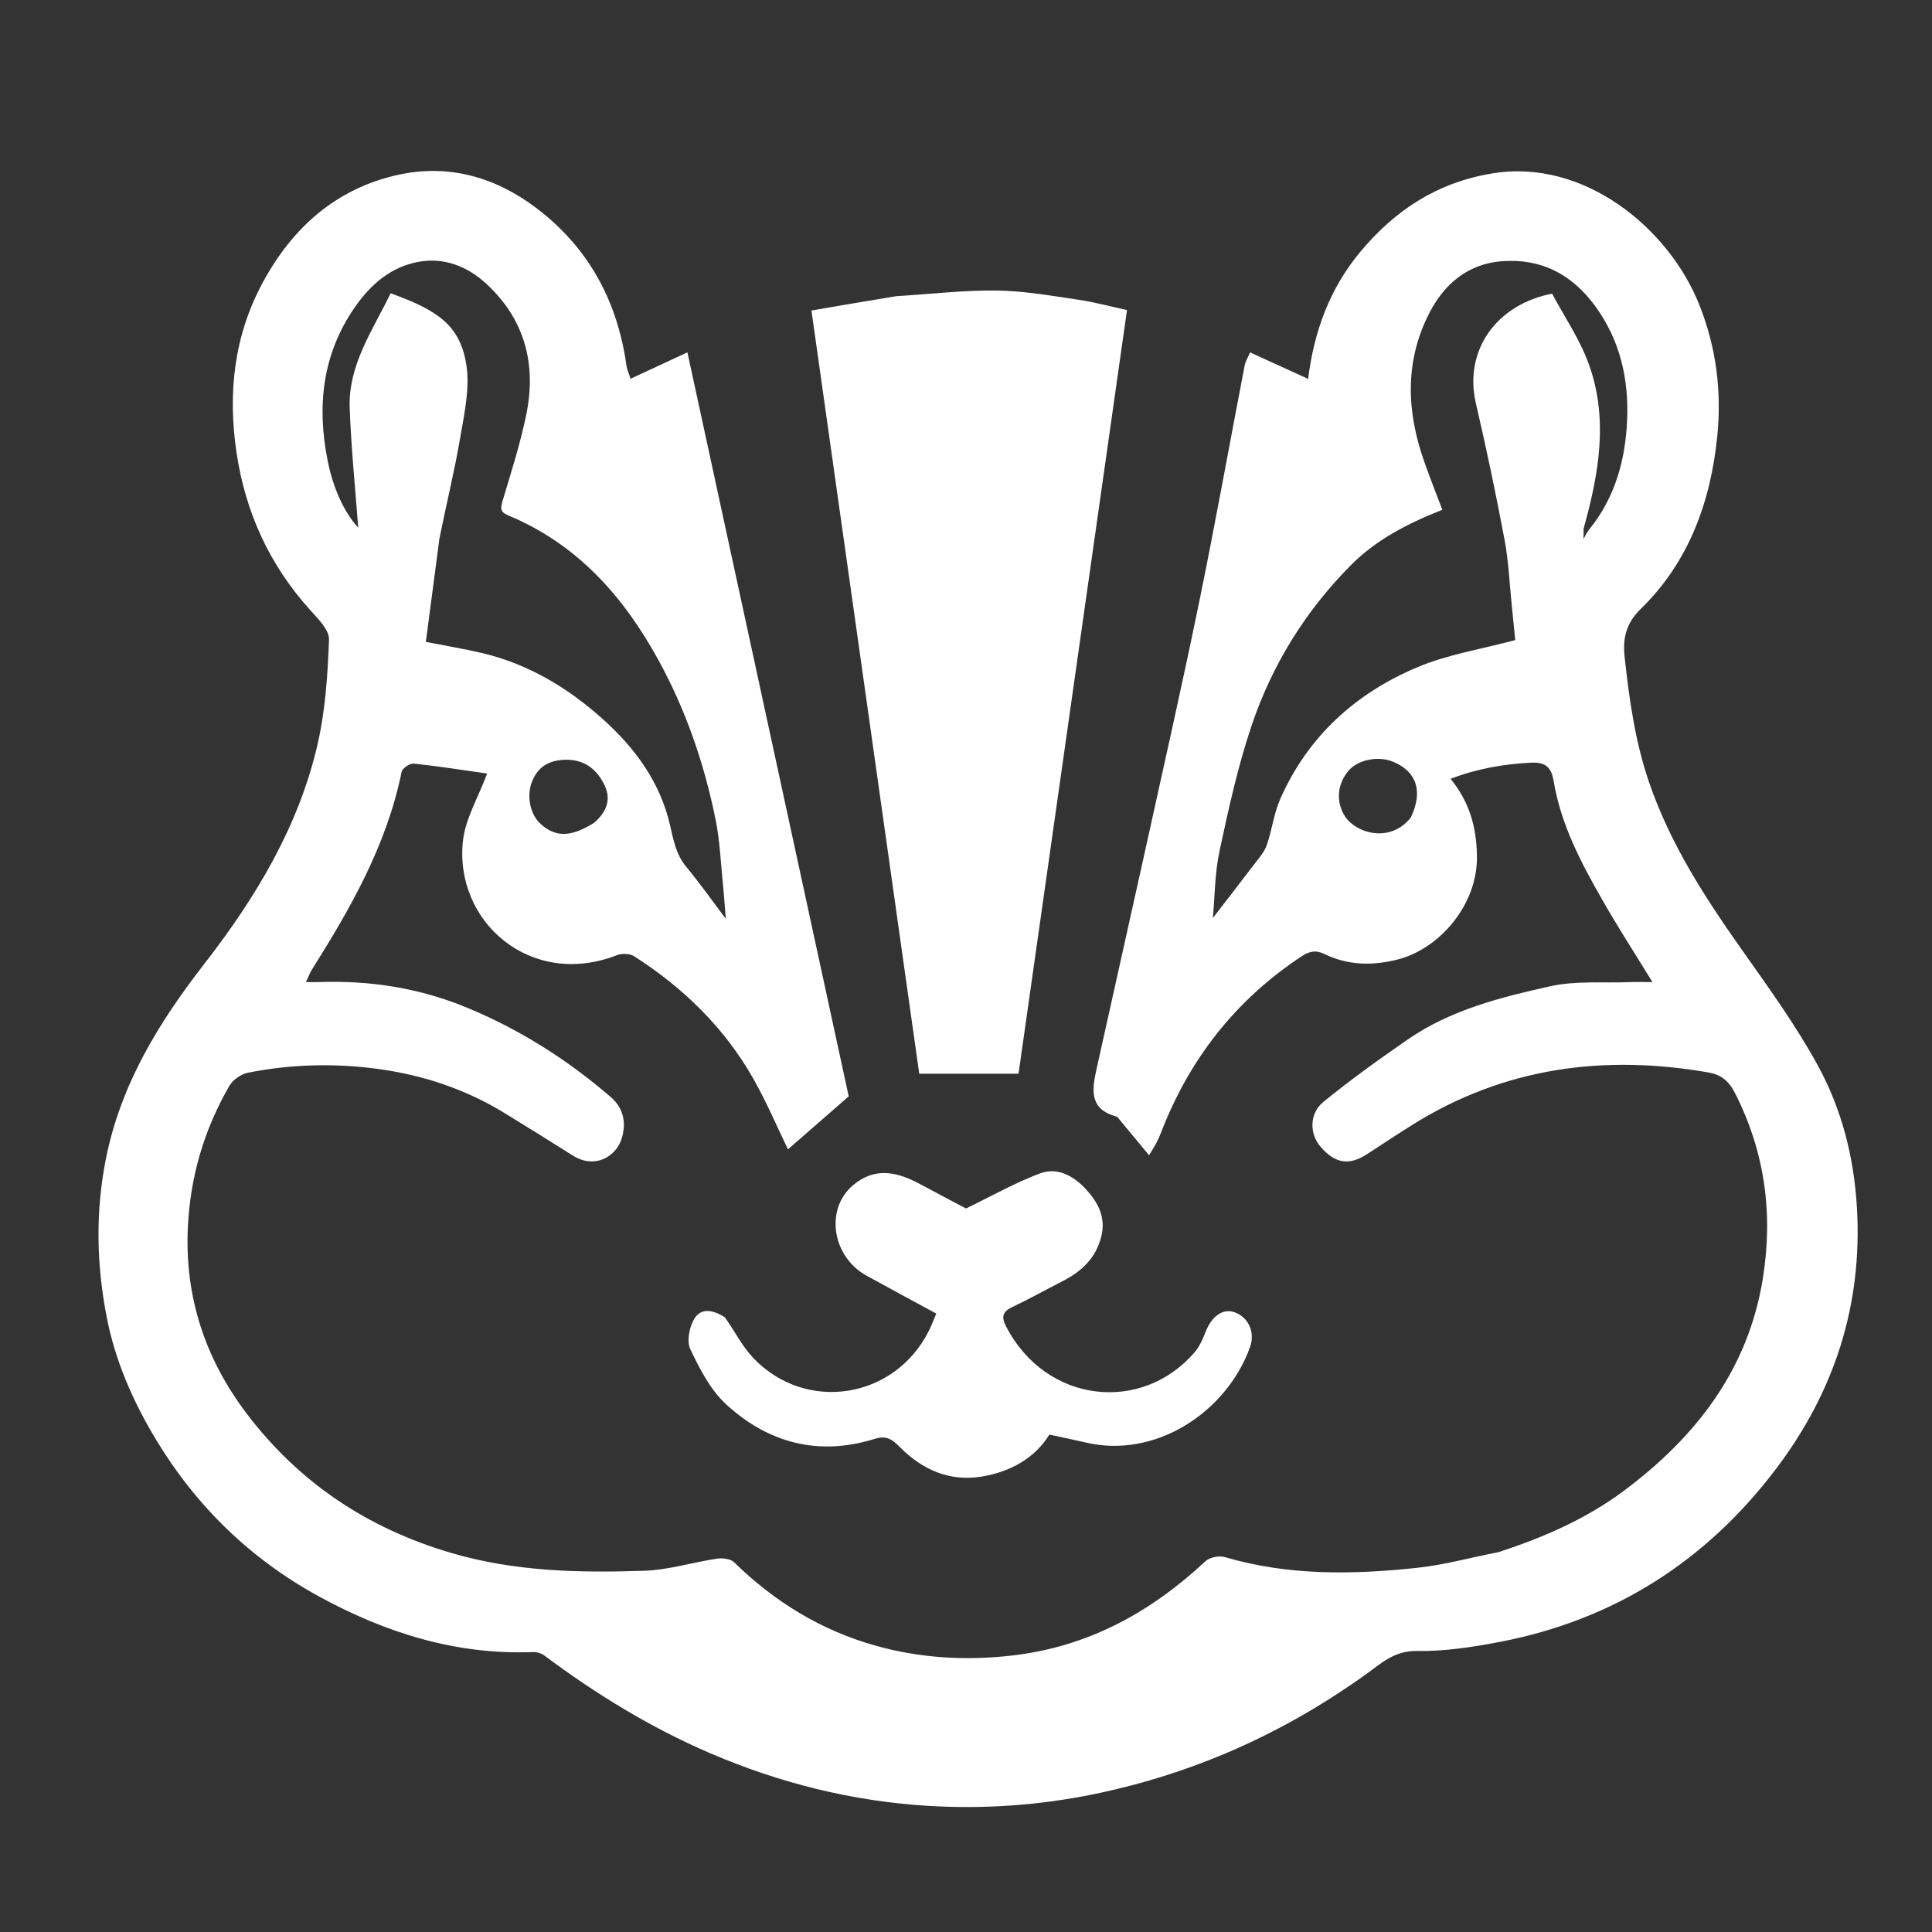 <?xml version="1.0" encoding="UTF-8" standalone="no"?>
<!DOCTYPE svg PUBLIC "-//W3C//DTD SVG 1.1//EN" "http://www.w3.org/Graphics/SVG/1.1/DTD/svg11.dtd">
<svg width="100%" height="100%" viewBox="0 0 600 600" version="1.1" xmlns="http://www.w3.org/2000/svg" xmlns:xlink="http://www.w3.org/1999/xlink" xml:space="preserve" xmlns:serif="http://www.serif.com/" style="fill-rule:evenodd;clip-rule:evenodd;stroke-linejoin:round;stroke-miterlimit:2;">
    <rect x="0" y="0" width="600" height="600" fill="#333333" stroke="none"/>
    <g transform="matrix(1,0,0,1,-15.5,0)">
        <path d="M480.956,482.015C495.035,477.393 508.185,471.657 519.801,462.986C542.18,446.28 558.403,425.401 562.967,397.043C566.196,376.979 563.635,357.784 554.32,339.461C552.346,335.577 549.839,333.714 546.112,333.066C513.569,327.406 482.705,331.493 454.274,349.232C449.478,352.225 444.776,355.371 440.031,358.447C434.449,362.064 430.123,361.364 425.588,356.109C422.197,352.178 422.036,345.856 426.463,342.234C434.87,335.357 443.737,329.009 452.68,322.828C465.982,313.634 481.486,309.732 496.896,306.299C504.833,304.532 513.344,305.331 521.597,305.01C523.683,304.929 525.775,304.998 528.686,304.998C523.192,296.035 517.935,287.922 513.149,279.539C506.489,267.871 500.21,255.993 497.982,242.481C497.35,238.649 495.751,236.631 491.138,236.85C482.589,237.256 474.389,238.664 465.983,241.863C471.904,249.137 474.031,256.9 474.179,265.811C474.432,281.074 462.507,294.629 449.674,297.951C441.912,299.96 434.138,299.868 426.74,296.246C424.185,294.995 422.148,295.391 419.757,296.97C399.167,310.567 384.768,329.033 375.966,351.986C375.562,353.038 375.068,354.058 374.562,355.067C374.221,355.749 373.786,356.384 372.353,358.776C369.014,354.742 366.114,351.232 363.202,347.732C362.884,347.35 362.548,346.823 362.127,346.71C353.489,344.391 354.709,338.044 356.094,331.766C360.979,309.626 365.989,287.514 370.866,265.372C376.614,239.28 382.524,213.219 387.897,187.048C392.921,162.577 397.324,137.979 402.052,113.447C402.285,112.236 403.011,111.121 403.731,109.442C409.761,112.193 415.585,114.85 421.752,117.663C423.562,103.047 428.404,89.643 437.987,78.17C448.8,65.223 461.86,56.668 478.944,53.853C507.567,49.138 533.776,71.013 543.176,94.496C548.535,107.881 550.204,121.581 548.813,135.481C546.786,155.74 540.008,174.511 525.098,189.055C520.353,193.683 519.425,198.398 520.044,204.065C521.477,217.188 523.288,230.21 527.595,242.833C534.171,262.108 545.067,278.85 556.695,295.302C564.836,306.822 573.15,318.345 579.927,330.669C587.435,344.323 591.272,359.249 592.19,375.136C593.936,405.345 585.158,432.149 567.261,455.904C545.581,484.682 516.902,503.077 481.296,509.901C472.815,511.526 464.097,512.881 455.518,512.727C448.473,512.6 444.281,516.694 439.525,520.099C414.074,538.318 386.21,550.798 355.483,557.135C338.369,560.664 321.111,561.875 303.832,560.832C280.248,559.408 257.508,553.737 235.733,544.341C217.376,536.42 200.507,526.051 184.532,514.119C183.589,513.416 182.144,513.018 180.956,513.065C157.083,513.995 135.175,507.053 114.578,495.801C93.39,484.225 76.509,467.872 63.989,447.146C56.772,435.198 51.223,422.54 48.586,408.776C45.463,392.481 45.119,376.256 48.411,359.787C53.045,336.608 64.848,317.498 79.074,299.177C94.9,278.796 108.216,256.73 114.103,231.243C116.55,220.645 117.266,209.551 117.679,198.642C117.792,195.656 114.313,192.201 111.878,189.508C99.206,175.487 91.717,159.153 88.947,140.501C86.205,122.042 88.17,104.278 97.092,87.755C106.296,70.708 119.884,58.519 139.182,54.285C154.796,50.86 169.214,54.968 181.841,64.445C198.13,76.671 207.203,93.295 210.035,113.408C210.233,114.82 210.87,116.17 211.326,117.624C217.169,114.911 223.102,112.156 228.983,109.425C245.911,187.512 262.691,264.915 279.074,340.485C271.912,346.732 265.877,351.994 260.212,356.936C256.928,350.169 253.653,342.436 249.551,335.171C240.549,319.227 227.755,306.772 212.404,296.95C211.067,296.095 208.585,296.055 207.032,296.659C180.318,307.042 156.518,286.268 159.275,261.131C160.032,254.235 164.011,247.692 166.793,240.231C159.874,239.249 151.975,237.994 144.031,237.145C142.821,237.015 140.454,238.579 140.23,239.684C135.642,262.376 124.4,282.003 112.286,301.252C111.692,302.195 111.325,303.28 110.53,304.995C112.197,304.995 113.418,305.031 114.635,304.989C130.486,304.444 145.769,306.826 160.527,312.935C176.999,319.754 191.79,329.134 205.226,340.747C209.351,344.312 210.06,349.154 208.473,353.876C206.674,359.226 200.197,363.186 193.301,358.808C186.343,354.392 179.333,350.059 172.311,345.744C160.133,338.263 146.918,333.857 132.746,331.949C119.23,330.13 105.82,330.501 92.503,333.142C90.351,333.569 87.804,335.357 86.714,337.25C78.91,350.801 74.6,365.294 73.844,381.121C72.799,403.009 79.382,422.338 92.36,439.335C108.525,460.504 129.631,474.611 155.495,482.24C175.324,488.089 195.353,488.491 215.547,487.819C223.118,487.567 230.606,485.188 238.173,484.056C239.879,483.801 242.361,484.086 243.466,485.165C256.048,497.462 270.577,506.385 287.553,511.112C301.343,514.952 315.283,515.775 329.604,514.16C353.285,511.489 372.74,500.818 389.849,484.864C391.17,483.632 394.121,483.049 395.899,483.573C415.606,489.389 435.66,489.039 455.73,486.887C464.079,485.992 472.277,483.689 480.956,482.015M509.151,164.283C517.141,154.43 520.294,142.683 520.817,130.468C521.359,117.824 518.695,105.744 510.912,95.079C503.632,85.103 494.042,80.215 481.959,81.12C471.405,81.91 463.962,88.207 459.298,97.389C451.695,112.358 452.337,127.8 457.78,143.281C459.568,148.367 461.564,153.38 463.425,158.324C452.351,162.687 442.718,167.746 434.906,175.636C420.841,189.842 410.51,206.569 404.173,225.406C399.913,238.065 397.027,251.23 394.23,264.319C392.752,271.23 392.779,278.461 392.169,285.087C396.323,279.704 400.674,274.129 404.946,268.495C406.394,266.585 408.116,264.689 408.887,262.497C410.53,257.826 411.079,252.722 413.053,248.224C421.584,228.785 436.415,215.347 455.615,207.236C465.145,203.21 475.686,201.581 486.074,198.786C485.752,195.574 485.389,191.834 485,188.098C484.288,181.255 484.014,174.328 482.745,167.589C480.079,153.423 477.118,139.303 473.85,125.263C470.063,108.997 480.046,94.597 497.516,91.195C501.276,98.251 506.018,105.182 508.827,112.824C515.066,129.796 512.125,146.948 507.29,164.208L507.29,167.433C507.948,166.077 508.278,165.397 509.151,164.283M151.966,167.259C150.548,178.043 149.13,188.828 147.747,199.346C154.069,200.588 159.699,201.51 165.239,202.817C179.463,206.174 191.665,213.483 202.439,223.075C212.573,232.098 220.515,242.809 223.599,256.332C224.656,260.966 225.463,265.409 228.652,269.247C232.952,274.423 236.834,279.946 240.904,285.331C240.608,281.722 240.356,277.904 239.968,274.1C239.302,267.577 239.04,260.963 237.742,254.564C234.237,237.28 228.591,220.732 220.081,205.165C209.152,185.172 194.74,168.939 173.24,160.021C170.659,158.95 170.959,157.64 171.629,155.396C174.256,146.598 177.08,137.814 178.926,128.839C182.162,113.105 178.492,99.08 166.378,87.993C160.607,82.712 153.46,79.916 145.686,81.279C137.067,82.79 130.746,88.153 125.728,95.365C115.511,110.052 113.884,126.336 117.269,143.148C118.844,150.968 121.999,158.687 126.747,163.87C125.875,152.069 124.571,139.404 124.102,126.709C123.607,113.312 131.304,102.517 136.809,91.08C151.412,96.324 158.341,101.006 160.31,113.179C161.492,120.485 159.696,128.424 158.421,135.94C156.689,146.151 154.176,156.229 151.966,167.259M453.626,253.912C457.503,245.807 455.516,239.592 448.075,236.543C443.507,234.671 437.23,235.936 434.335,239.312C430.761,243.48 430.305,249.06 433.218,253.548C436.599,258.756 447.197,261.991 453.626,253.912M199.973,255.556C203.667,252.379 205.485,248.496 203.245,243.854C200.814,238.819 196.922,235.751 190.867,235.958C185.939,236.127 182.56,238.11 180.713,242.762C178.982,247.12 180.092,252.911 183.408,255.892C188.018,260.036 192.682,260.087 199.973,255.556Z" style="fill:white;fill-rule:nonzero;"/>
    </g>
    <g transform="matrix(1,0,0,1,-15.5,0)">
        <path d="M293.833,91.983C304.509,91.336 314.733,90.107 324.941,90.227C333.404,90.327 341.876,91.836 350.293,93.068C355.507,93.831 360.627,95.243 365.499,96.3C354.196,175.879 342.982,254.826 331.813,333.457L300.978,333.457C289.911,255.097 278.795,176.391 267.502,96.427C275.728,95.015 284.551,93.5 293.833,91.983Z" style="fill:white;fill-rule:nonzero;"/>
    </g>
    <g transform="matrix(1,0,0,1,-15.5,0)">
        <path d="M240.633,409.133C243.759,413.554 246.073,418.229 249.519,421.82C265.856,438.844 293.31,434.471 303.922,413.382C304.779,411.678 305.443,409.876 306.272,407.945C298.929,403.957 291.741,400.11 284.607,396.167C273.88,390.237 271.673,375.591 280.319,368.166C287.239,362.223 294.253,363.967 301.343,367.79C306.315,370.47 311.32,373.09 315.5,375.307C323.363,371.505 330.675,367.341 338.454,364.42C343.943,362.36 349.013,365.237 352.837,369.424C356.565,373.506 359.004,378.117 357.505,384.058C355.816,390.752 351.375,394.864 345.518,397.86C340.329,400.515 335.24,403.377 329.973,405.862C326.934,407.295 326.37,408.852 327.927,411.878C340.398,436.112 370.367,438.959 386.581,419.848C388.095,418.064 389.076,415.736 389.952,413.521C391.874,408.66 395.358,406.232 398.948,407.55C403.26,409.134 405.391,413.769 403.652,418.519C396.218,438.814 374.2,453.002 352.843,448.017C349.256,447.18 345.643,446.45 341.393,445.529C336.939,452.757 329.445,457.046 320.507,458.541C310.455,460.221 302,456.498 294.963,449.411C292.701,447.133 290.949,445.659 287.081,446.868C269.682,452.305 253.966,448.133 240.872,435.995C236.053,431.528 232.779,425.074 229.883,419.009C228.714,416.559 229.563,412.208 231.065,409.643C233.201,405.997 237.025,406.771 240.633,409.133Z" style="fill:white;fill-rule:nonzero;"/>
    </g>
</svg>
